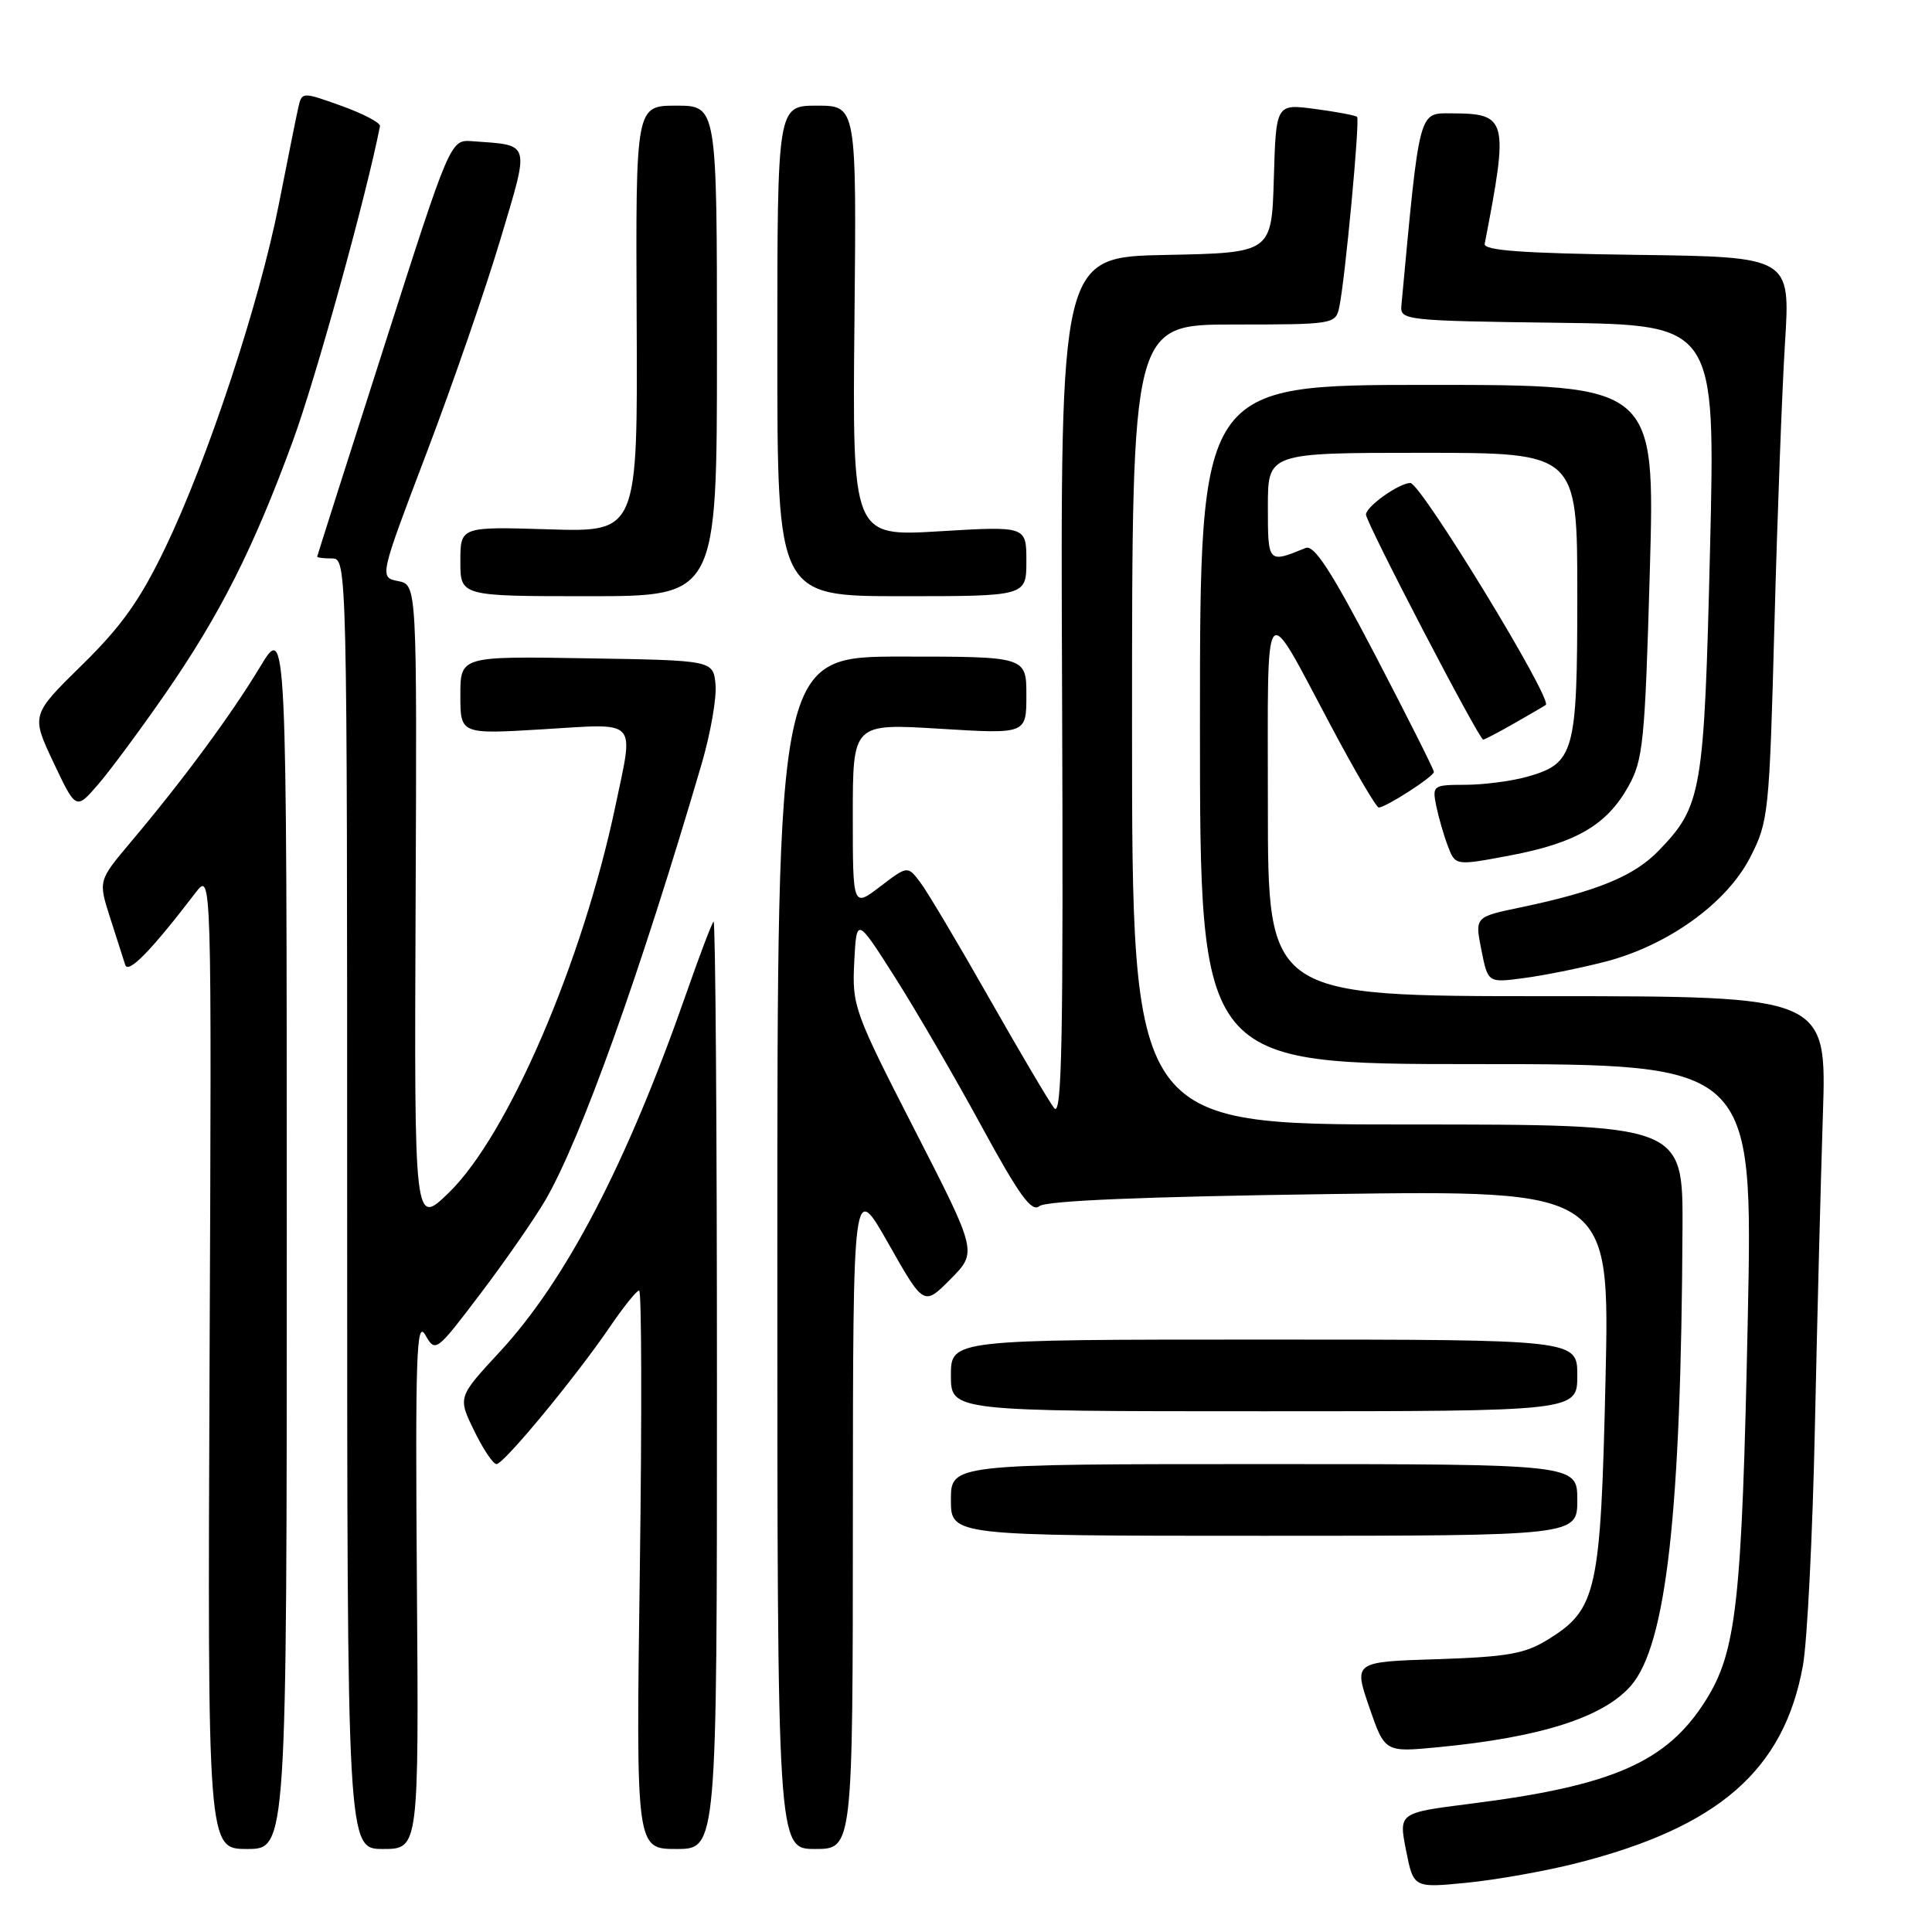 <?xml version="1.0" encoding="UTF-8" standalone="no"?>
<!DOCTYPE svg PUBLIC "-//W3C//DTD SVG 1.1//EN" "http://www.w3.org/Graphics/SVG/1.1/DTD/svg11.dtd" >
<svg xmlns="http://www.w3.org/2000/svg" xmlns:xlink="http://www.w3.org/1999/xlink" version="1.1" viewBox="0 0 256 256">
 <g >
 <path fill="currentColor"
d=" M 208.91 246.88 C 227.73 242.10 236.38 234.55 238.89 220.73 C 239.47 217.56 240.18 203.39 240.48 189.23 C 240.78 175.08 241.26 156.41 241.54 147.75 C 242.06 132.00 242.06 132.00 205.03 132.00 C 168.00 132.00 168.00 132.00 168.00 106.78 C 168.00 78.17 167.26 79.10 176.39 96.25 C 179.53 102.16 182.37 107.00 182.69 107.00 C 183.62 107.00 190.00 102.89 190.00 102.28 C 190.00 101.98 186.51 95.04 182.25 86.86 C 176.40 75.65 174.13 72.15 173.00 72.61 C 168.00 74.66 168.00 74.66 168.00 67.12 C 168.00 60.00 168.00 60.00 188.50 60.00 C 209.00 60.00 209.00 60.00 209.00 78.78 C 209.00 99.90 208.64 101.17 202.22 102.96 C 200.17 103.52 196.53 103.99 194.12 103.99 C 189.89 104.00 189.77 104.09 190.30 106.75 C 190.61 108.26 191.30 110.67 191.85 112.11 C 192.84 114.72 192.84 114.72 200.06 113.36 C 208.81 111.70 212.88 109.34 215.74 104.25 C 217.73 100.71 217.96 98.43 218.61 75.70 C 219.31 51.00 219.31 51.00 189.15 51.00 C 159.00 51.00 159.00 51.00 159.00 96.00 C 159.00 141.00 159.00 141.00 195.64 141.00 C 232.28 141.00 232.28 141.00 231.59 174.75 C 230.81 212.51 230.10 218.87 225.96 225.40 C 220.82 233.51 213.65 236.64 194.79 239.01 C 185.33 240.21 185.33 240.21 186.31 245.19 C 187.30 250.17 187.30 250.17 194.40 249.47 C 198.30 249.08 204.83 247.92 208.91 246.88 Z  M 38.00 163.75 C 37.99 82.50 37.99 82.50 34.43 88.42 C 30.60 94.76 24.25 103.37 17.31 111.60 C 13.02 116.70 13.02 116.70 14.59 121.60 C 15.46 124.29 16.36 127.10 16.59 127.84 C 16.98 129.10 19.98 126.04 25.91 118.29 C 28.05 115.50 28.05 115.50 27.77 180.25 C 27.50 245.00 27.50 245.00 32.75 245.00 C 38.00 245.00 38.00 245.00 38.00 163.75 Z  M 55.24 209.75 C 55.02 179.55 55.18 174.84 56.35 176.88 C 57.70 179.24 57.77 179.19 63.69 171.38 C 66.97 167.05 70.84 161.47 72.28 159.00 C 76.99 150.88 84.80 129.06 92.98 101.19 C 94.15 97.18 94.98 92.45 94.81 90.69 C 94.50 87.50 94.50 87.50 77.75 87.23 C 61.00 86.95 61.00 86.95 61.00 92.13 C 61.00 97.30 61.00 97.30 72.00 96.63 C 84.72 95.86 84.00 95.09 81.53 106.87 C 77.19 127.47 67.34 150.36 59.51 158.00 C 54.89 162.50 54.89 162.50 55.07 120.00 C 55.25 77.50 55.25 77.50 52.76 77.00 C 50.26 76.50 50.26 76.50 56.53 60.00 C 59.98 50.92 64.37 38.21 66.30 31.74 C 70.22 18.60 70.41 19.29 62.58 18.71 C 59.67 18.50 59.67 18.50 50.87 46.00 C 46.02 61.12 42.05 73.61 42.03 73.75 C 42.01 73.89 42.90 74.00 44.00 74.00 C 45.98 74.00 46.00 74.67 46.00 159.50 C 46.00 245.00 46.00 245.00 50.75 245.00 C 55.50 245.00 55.50 245.00 55.24 209.75 Z  M 95.00 183.33 C 95.00 149.42 94.80 121.87 94.55 122.12 C 94.30 122.37 92.69 126.61 90.97 131.54 C 83.07 154.15 75.02 169.63 66.19 179.16 C 60.66 185.13 60.66 185.13 62.82 189.56 C 64.00 192.00 65.34 194.00 65.79 194.00 C 66.76 194.00 76.31 182.44 80.86 175.75 C 82.64 173.14 84.36 171.00 84.69 171.00 C 85.02 171.00 85.06 187.65 84.78 208.00 C 84.27 245.00 84.27 245.00 89.64 245.00 C 95.00 245.00 95.00 245.00 95.00 183.33 Z  M 113.01 200.75 C 113.03 156.50 113.03 156.50 117.72 164.78 C 122.41 173.06 122.41 173.06 125.95 169.49 C 129.50 165.91 129.50 165.91 121.19 149.70 C 113.17 134.05 112.90 133.29 113.19 127.50 C 113.50 121.50 113.50 121.50 118.59 129.50 C 121.39 133.90 126.54 142.77 130.04 149.20 C 135.05 158.40 136.69 160.67 137.72 159.82 C 138.59 159.10 151.58 158.56 176.17 158.22 C 213.31 157.71 213.31 157.71 212.74 182.78 C 212.10 210.93 211.59 213.23 205.14 217.23 C 202.06 219.14 199.80 219.54 190.43 219.85 C 179.37 220.20 179.37 220.20 181.43 226.20 C 183.50 232.19 183.50 232.19 190.50 231.52 C 204.13 230.22 212.46 227.56 216.11 223.36 C 220.79 217.96 222.76 200.52 222.94 162.75 C 223.00 149.00 223.00 149.00 186.50 149.00 C 150.00 149.00 150.00 149.00 150.00 96.00 C 150.00 43.00 150.00 43.00 163.48 43.00 C 176.65 43.00 176.97 42.95 177.45 40.75 C 178.22 37.20 180.22 15.88 179.82 15.49 C 179.62 15.29 177.13 14.82 174.27 14.44 C 169.08 13.75 169.08 13.75 168.79 23.63 C 168.50 33.50 168.50 33.50 154.50 33.78 C 140.50 34.05 140.50 34.05 140.73 91.28 C 140.91 137.85 140.72 148.19 139.68 146.83 C 138.98 145.92 135.08 139.32 131.02 132.17 C 126.96 125.02 122.88 118.16 121.95 116.93 C 120.26 114.70 120.26 114.70 116.63 117.47 C 113.00 120.24 113.00 120.24 113.00 108.05 C 113.00 95.86 113.00 95.86 124.50 96.56 C 136.00 97.27 136.00 97.27 136.00 92.14 C 136.00 87.00 136.00 87.00 119.50 87.00 C 103.00 87.00 103.00 87.00 103.00 166.00 C 103.00 245.00 103.00 245.00 108.00 245.00 C 113.00 245.00 113.00 245.00 113.01 200.75 Z  M 209.00 198.75 C 209.00 194.00 209.00 194.00 167.50 194.00 C 126.00 194.00 126.00 194.00 126.00 198.75 C 126.00 203.50 126.00 203.50 167.50 203.50 C 209.00 203.50 209.00 203.50 209.00 198.75 Z  M 209.00 182.25 C 209.00 177.50 209.00 177.50 167.50 177.50 C 126.00 177.50 126.00 177.50 126.00 182.25 C 126.00 187.00 126.00 187.00 167.50 187.00 C 209.00 187.00 209.00 187.00 209.00 182.25 Z  M 212.59 127.46 C 220.94 125.33 228.79 119.70 231.91 113.60 C 234.34 108.87 234.45 107.81 235.12 82.78 C 235.50 68.52 236.13 51.72 236.52 45.45 C 237.24 34.04 237.24 34.04 216.87 33.77 C 201.74 33.57 196.56 33.19 196.73 32.31 C 199.93 15.80 199.74 15.04 192.37 15.02 C 187.94 15.00 188.13 14.24 185.69 40.50 C 185.51 42.43 186.19 42.51 206.40 42.77 C 227.30 43.04 227.30 43.04 226.59 72.71 C 225.81 105.05 225.51 106.80 219.77 112.73 C 216.51 116.10 211.58 118.12 201.46 120.24 C 195.42 121.50 195.42 121.50 196.29 125.87 C 197.16 130.24 197.16 130.24 201.92 129.60 C 204.54 129.26 209.34 128.29 212.59 127.46 Z  M 21.85 92.00 C 29.13 81.49 33.56 72.73 38.78 58.50 C 41.85 50.15 48.56 25.88 50.35 16.71 C 50.43 16.27 48.14 15.07 45.25 14.03 C 40.00 12.15 40.00 12.15 39.51 14.32 C 39.24 15.52 38.10 21.22 36.96 27.00 C 34.37 40.16 27.54 60.85 21.91 72.56 C 18.57 79.51 16.11 82.98 10.86 88.12 C 4.12 94.74 4.12 94.74 7.09 101.04 C 10.07 107.34 10.07 107.34 13.02 103.92 C 14.64 102.04 18.61 96.67 21.85 92.00 Z  M 200.69 95.82 C 202.79 94.62 204.65 93.54 204.82 93.41 C 205.80 92.73 188.27 64.00 186.88 64.00 C 185.39 64.00 181.00 67.12 181.00 68.18 C 181.00 69.25 195.97 98.00 196.53 98.00 C 196.72 98.00 198.60 97.02 200.69 95.82 Z  M 95.00 46.50 C 95.00 14.00 95.00 14.00 89.61 14.00 C 84.23 14.00 84.23 14.00 84.36 42.25 C 84.50 70.50 84.50 70.50 72.75 70.14 C 61.00 69.78 61.00 69.78 61.00 74.39 C 61.00 79.00 61.00 79.00 78.00 79.00 C 95.00 79.00 95.00 79.00 95.00 46.50 Z  M 136.00 74.35 C 136.00 69.71 136.00 69.71 124.47 70.40 C 112.94 71.09 112.94 71.09 113.22 42.54 C 113.50 14.00 113.50 14.00 108.25 14.00 C 103.00 14.00 103.00 14.00 103.00 46.50 C 103.00 79.00 103.00 79.00 119.50 79.00 C 136.00 79.00 136.00 79.00 136.00 74.35 Z "/>
</g>
</svg>